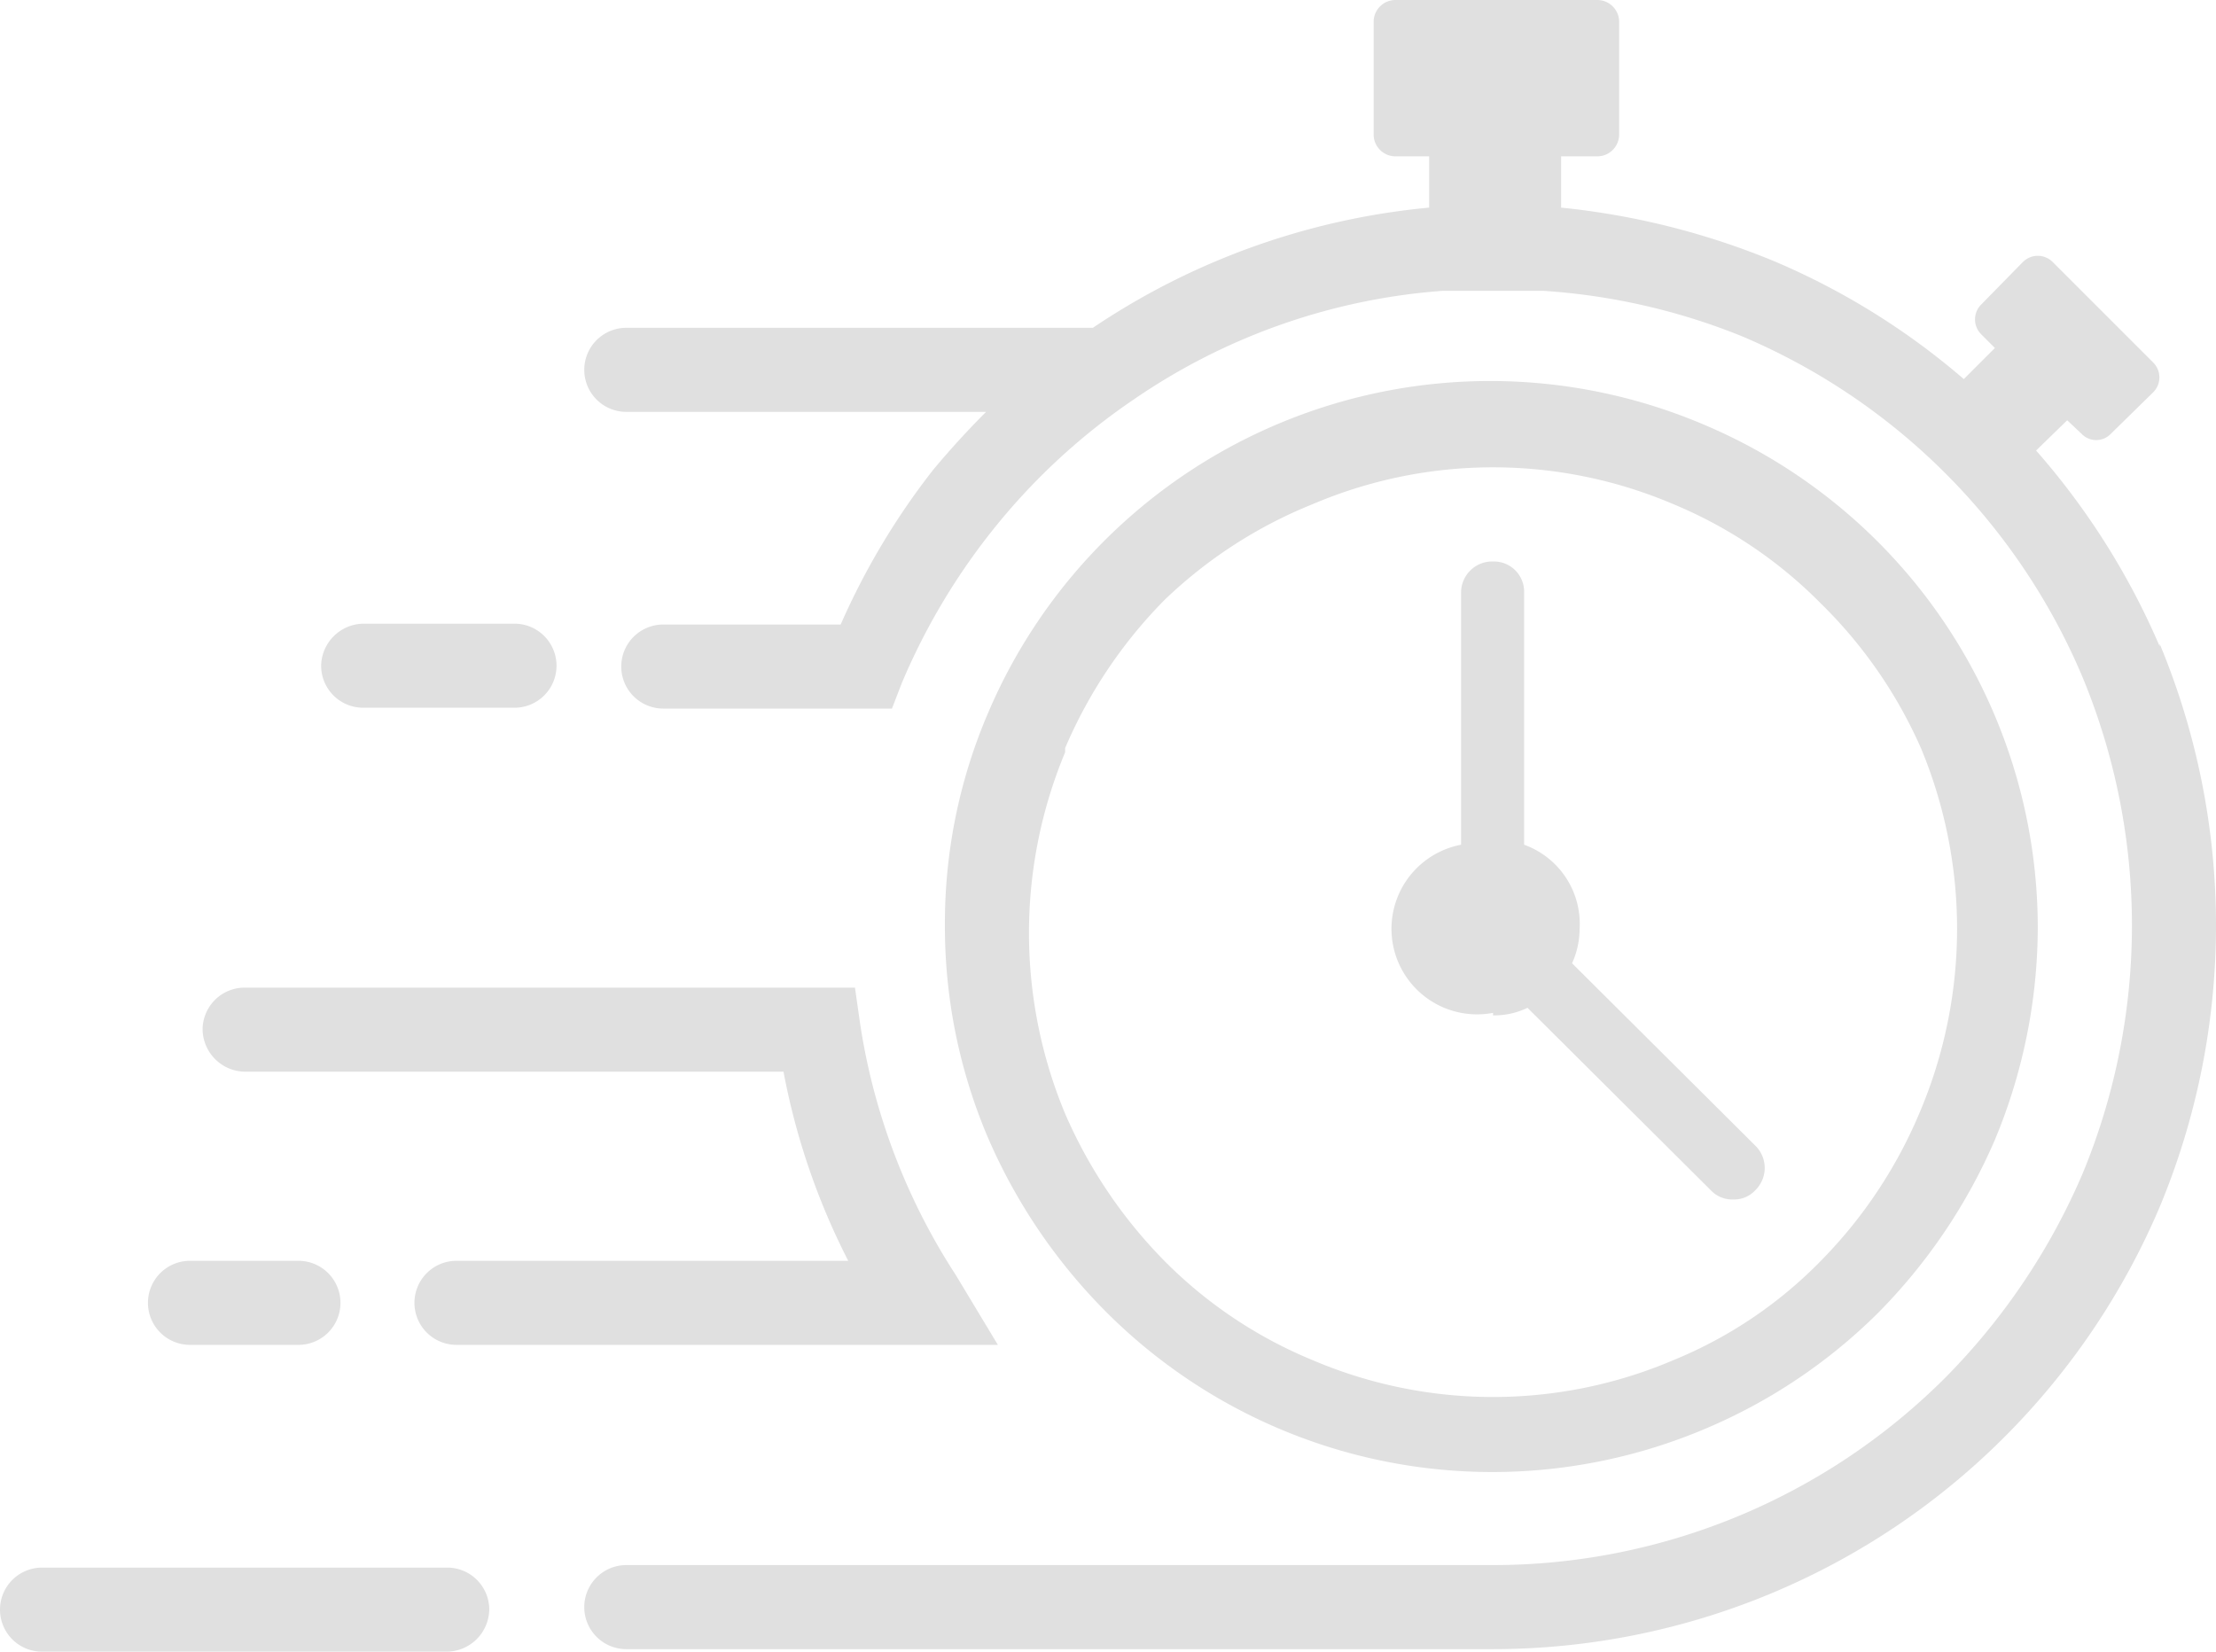 <svg xmlns="http://www.w3.org/2000/svg" viewBox="0 0 26.36 19.65"><defs><style>.cls-1{fill:#e0e0e0;}</style></defs><g id="Capa_2" data-name="Capa 2"><g id="arte"><path class="cls-1" d="M5.32,18.65H.5a.5.5,0,0,0-.5.5.5.5,0,0,0,.5.5H5.32a.51.51,0,0,0,.5-.5A.5.5,0,0,0,5.32,18.65Z"/><path class="cls-1" d="M4.32,8.42h1.8a.5.5,0,0,0,.5-.5.5.5,0,0,0-.5-.5H4.32a.51.51,0,0,0-.5.5A.5.5,0,0,0,4.32,8.42Z"/><path class="cls-1" d="M25.69,7.69a8.73,8.73,0,0,0-1.47-2.33L24.59,5l.17.16a.24.24,0,0,0,.35,0l.5-.49a.25.25,0,0,0,0-.36L24.42,3.12a.25.25,0,0,0-.36,0l-.49.5a.25.25,0,0,0,0,.36l.16.16-.37.37a8.58,8.58,0,0,0-2.25-1.4,9,9,0,0,0-2.54-.64V1.86H19a.26.26,0,0,0,.26-.25V.25A.26.26,0,0,0,19,0h-2.4a.26.26,0,0,0-.26.25V1.61a.26.26,0,0,0,.26.25H17v.61A8.59,8.59,0,0,0,13,3.9H7.45a.5.5,0,0,0-.5.5.5.5,0,0,0,.5.5h4.28q-.33.33-.63.69A8.59,8.59,0,0,0,10,7.43H7.89a.5.5,0,0,0-.5.5.5.5,0,0,0,.5.5h2.72l.12-.31a7.74,7.74,0,0,1,1.14-1.89,7.59,7.59,0,0,1,1.62-1.48,7.45,7.45,0,0,1,3.67-1.29h1.2A7.62,7.62,0,0,1,20.72,4a7.62,7.62,0,0,1,4.05,4.05,7.72,7.72,0,0,1,0,5.92,7.82,7.82,0,0,1-1.63,2.42,7.61,7.61,0,0,1-5.38,2.23H7.45a.5.5,0,0,0-.5.5.5.5,0,0,0,.5.5H17.76a8.6,8.6,0,0,0,6.08-2.52,8.66,8.66,0,0,0,1.85-2.74,8.71,8.71,0,0,0,0-6.7Z"/><path class="cls-1" d="M11.37,15.17a7.56,7.56,0,0,1-1.14-3l-.06-.42H2.91a.5.5,0,0,0-.5.5.51.51,0,0,0,.5.5H9.32A8.29,8.29,0,0,0,10.09,15H5.43a.5.5,0,0,0-.5.5.5.5,0,0,0,.5.5h6.44Z"/><path class="cls-1" d="M3.55,15H2.26a.5.5,0,0,0-.5.5.5.5,0,0,0,.5.5H3.55a.5.5,0,0,0,.5-.5A.5.5,0,0,0,3.55,15Z"/><path class="cls-1" d="M13.18,15.63A6.49,6.49,0,0,0,20.28,17a6.49,6.49,0,0,0,2.06-1.38,6.69,6.69,0,0,0,1.39-2.06,6.6,6.6,0,0,0,.51-2.52,6.5,6.5,0,0,0-4-6,6.49,6.49,0,0,0-8.49,3.45,6.34,6.34,0,0,0-.51,2.52,6.41,6.41,0,0,0,.51,2.52A6.69,6.69,0,0,0,13.18,15.63ZM12.67,8.9a5.67,5.67,0,0,1,1.18-1.76A5.5,5.5,0,0,1,15.61,6a5.47,5.47,0,0,1,4.3,0,5.35,5.35,0,0,1,1.75,1.18A5.53,5.53,0,0,1,22.85,8.9a5.59,5.59,0,0,1,0,4.3A5.6,5.6,0,0,1,21.66,15a5.2,5.2,0,0,1-1.75,1.18,5.47,5.47,0,0,1-4.3,0A5.34,5.34,0,0,1,13.85,15a5.75,5.75,0,0,1-1.18-1.75,5.59,5.59,0,0,1,0-4.3Z"/><path class="cls-1" d="M17.76,12.08a.91.91,0,0,0,.41-.09l2.18,2.17a.35.35,0,0,0,.27.11.34.34,0,0,0,.26-.11.37.37,0,0,0,0-.53L18.7,11.46a1,1,0,0,0,.09-.41,1,1,0,0,0-.66-1v-3a.36.36,0,0,0-.37-.37.37.37,0,0,0-.38.37v3a1,1,0,0,0,.38,2Z"/></g></g></svg>